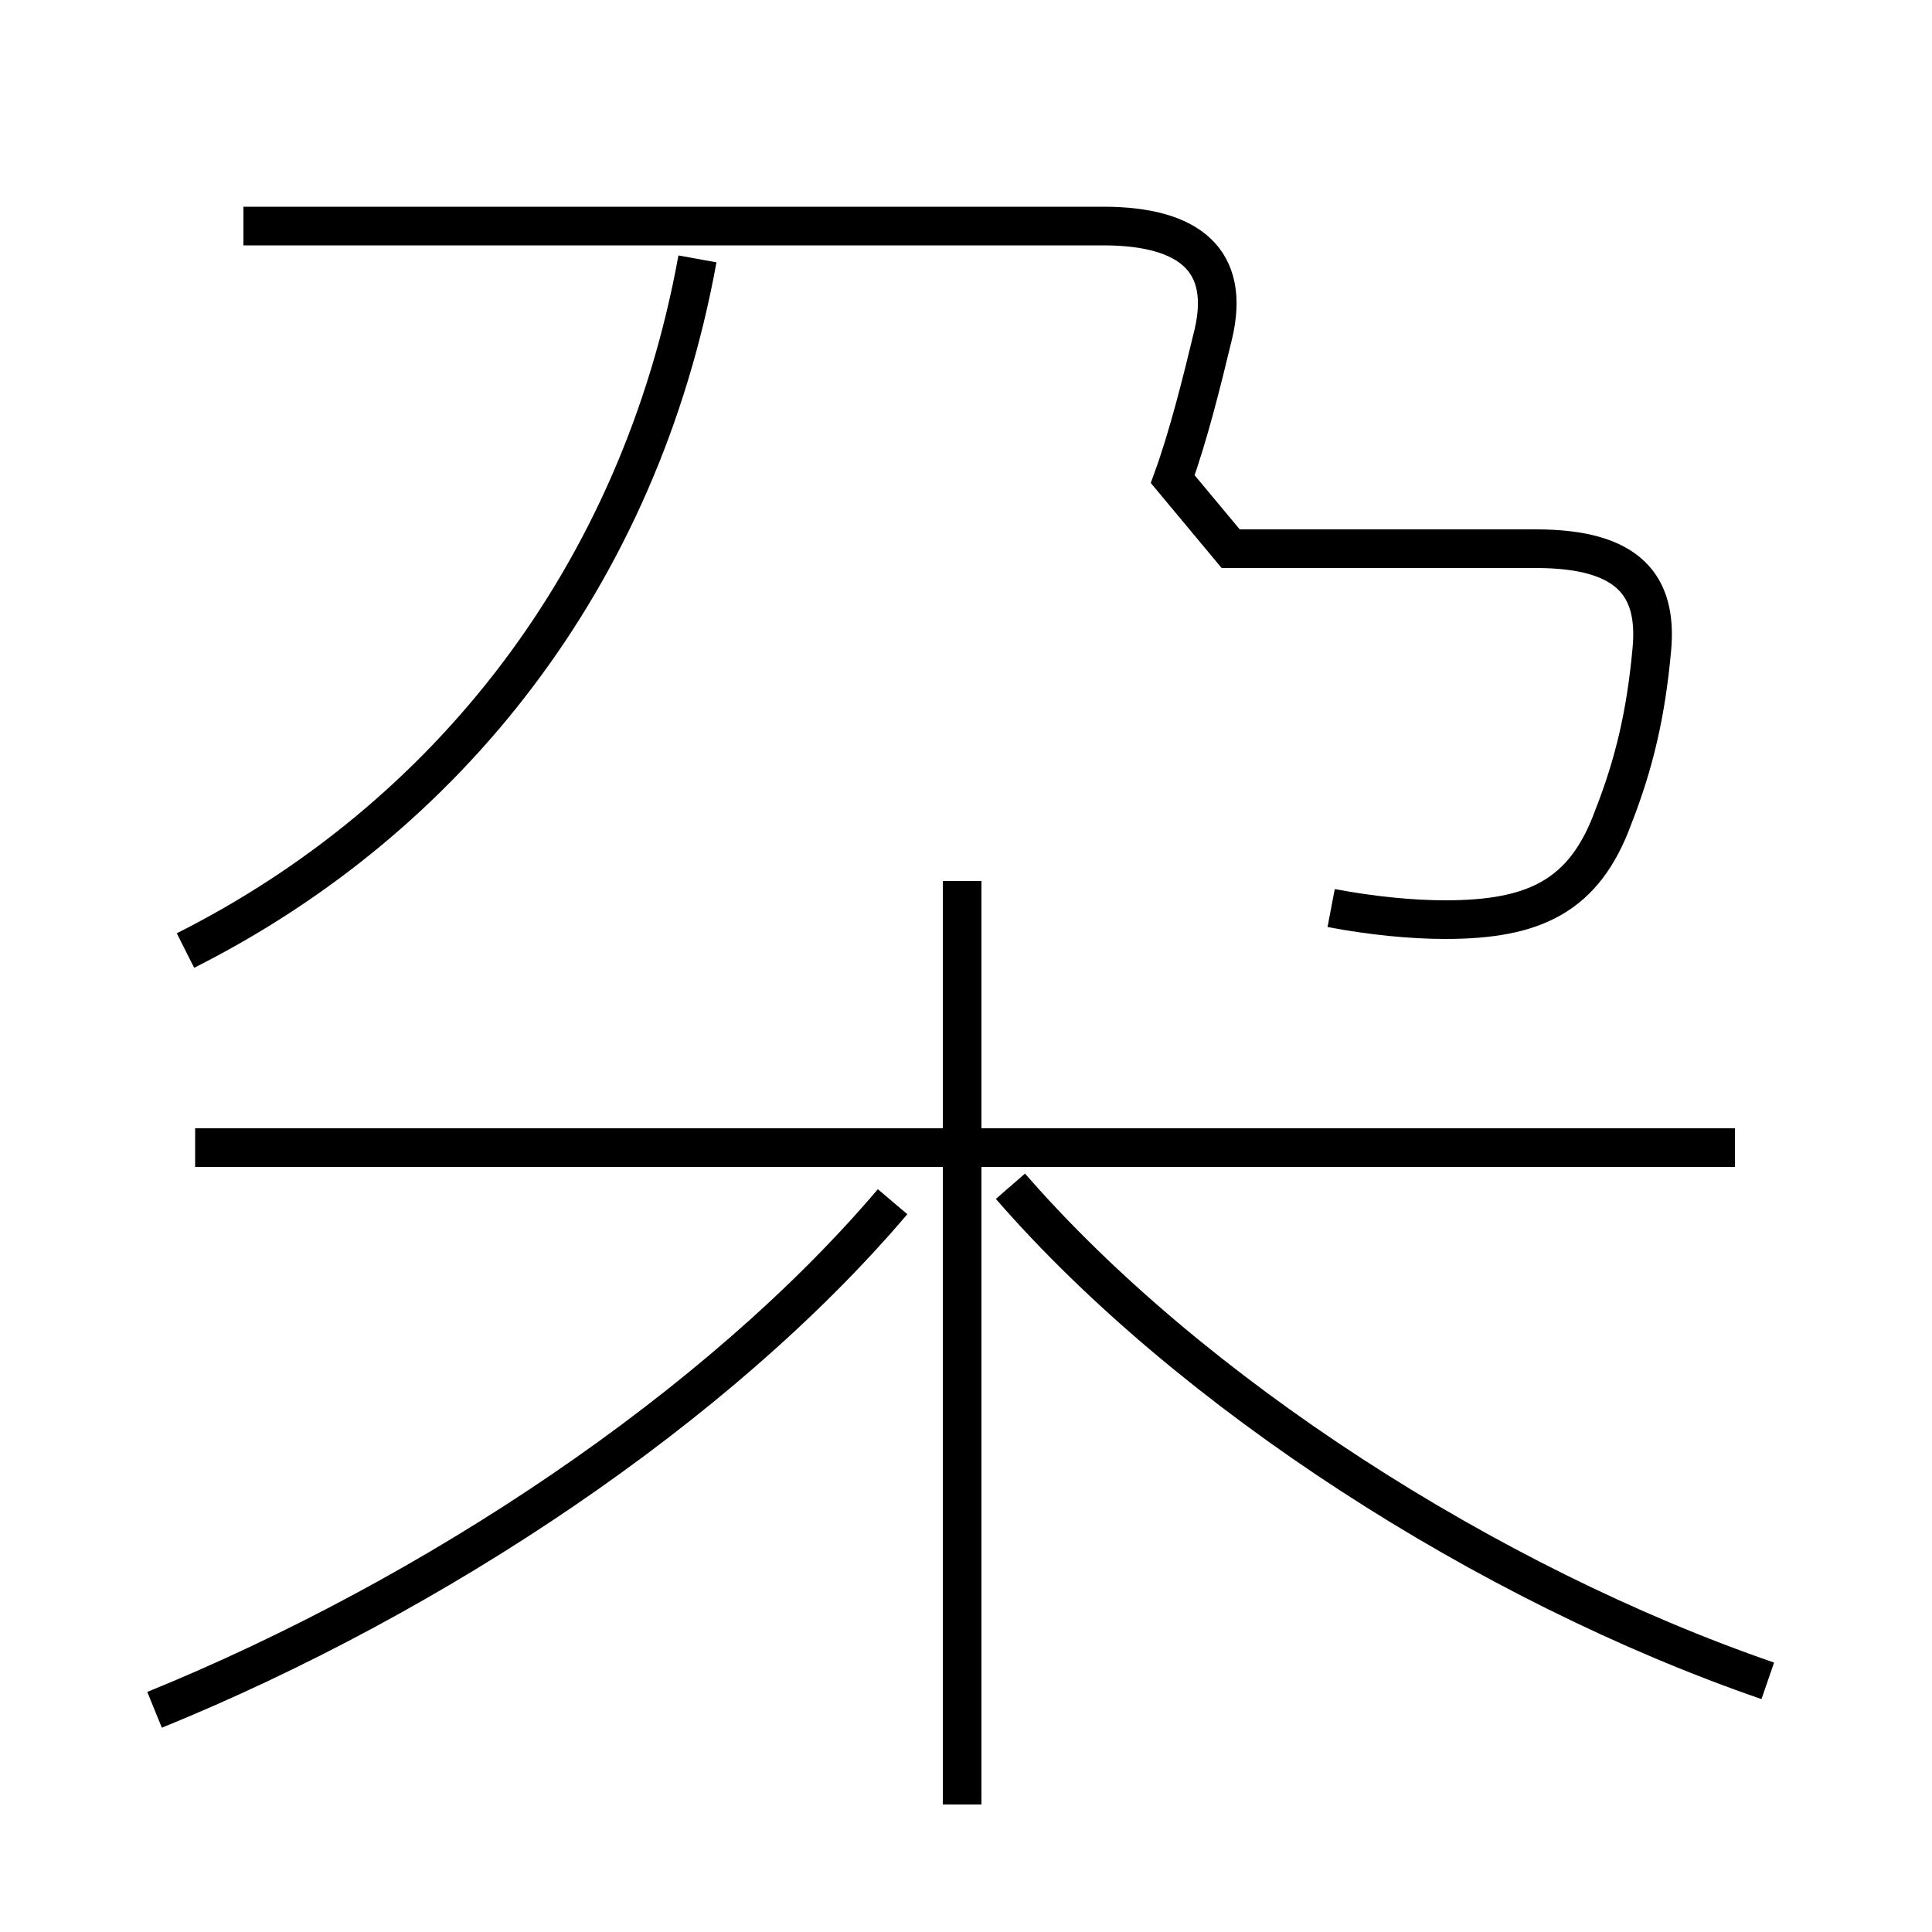 <?xml version='1.0' encoding='utf8'?>
<svg viewBox="0.0 -6.0 50.0 50.0" version="1.1" xmlns="http://www.w3.org/2000/svg">
<rect x="0.0" y="-6.0" width="50.0" height="50.0" fill="#808080" stroke="none"/>
<rect x="-1000" y="-1000" width="2000" height="2000" stroke="white" fill="white"/>
<g style="fill:white;stroke:#000000;  stroke-width:1">
<path d="M 34.45 -20.5 C 35.5 -20.3 36.55 -20.2 37.4 -20.2 C 39.7 -20.2 41.0 -20.8 41.75 -22.85 C 42.3 -24.25 42.6 -25.55 42.75 -27.2 C 42.9 -28.85 42.15 -29.8 39.75 -29.8 L 31.85 -29.8 L 30.35 -31.6 C 30.75 -32.7 31.1 -34.1 31.4 -35.35 C 31.85 -37.25 30.8 -38.15 28.55 -38.15 L 6.3 -38.15 M 4.0 0.25 C 11.25 -2.7 18.6 -7.6 23.1 -12.9 M 24.9 2.7 L 24.9 -21.2 M 4.8 -19.4 C 11.55 -22.8 16.55 -29.05 18.05 -37.3 M 44.9 -14.3 L 5.05 -14.3 M 45.75 -0.5 C 38.5 -3.0 30.8 -7.95 26.15 -13.3" transform="translate(0.0 38.0)" />
</g>
</svg>
